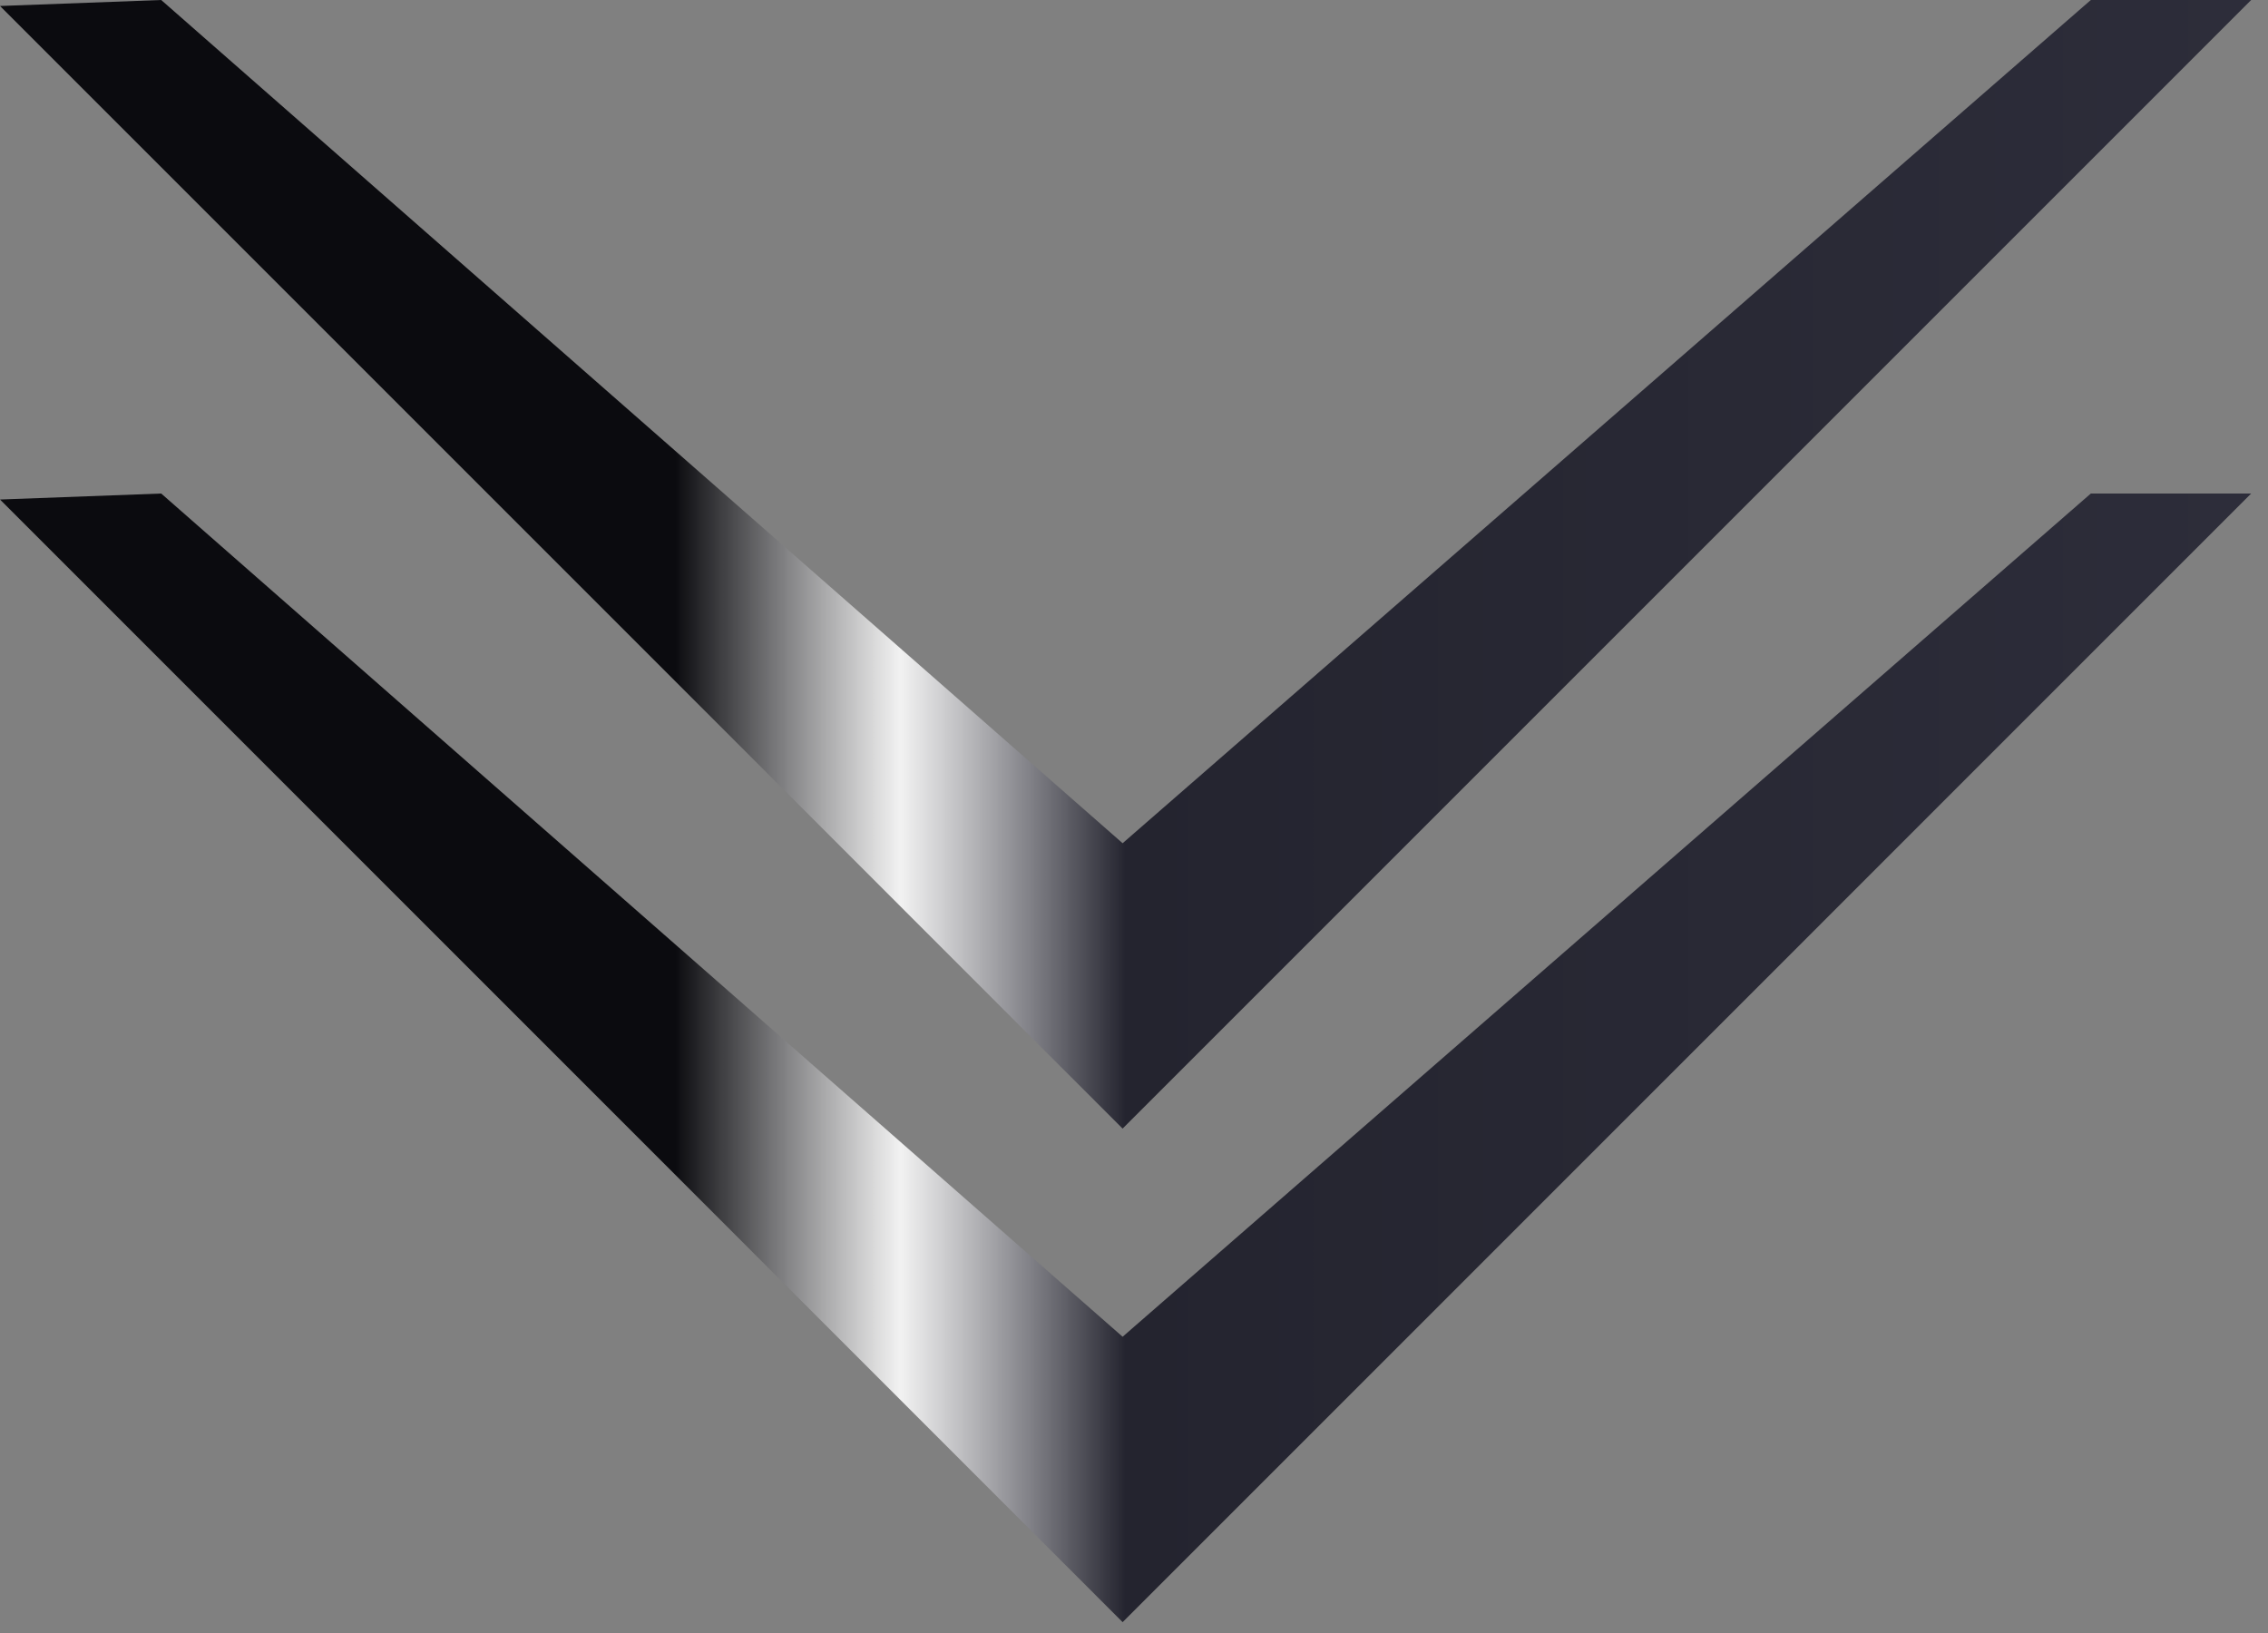 <svg width="50" height="36" viewBox="0 0 50 36" fill="none" xmlns="http://www.w3.org/2000/svg">
<rect x="0" y="0" width="50" height="36" fill="#808080" stroke="none"/>
<g id="Frame 62">
<path id="Vector" d="M46.094 -9.48906e-05L24.749 18.589L3.554 4.29153e-06L0 0.132L24.749 24.88L49.629 4.29153e-06L46.094 -9.48906e-05Z" fill="url(#paint0_linear_426_81)"/>
<path id="Vector_2" d="M46.094 10.88L24.749 29.469L3.554 10.88L0 11.012L24.749 35.761L49.629 10.88L46.094 10.88Z" fill="url(#paint1_linear_426_81)"/>
</g>
<defs>
<linearGradient id="paint0_linear_426_81" x1="0" y1="12.44" x2="49.629" y2="12.44" gradientUnits="userSpaceOnUse">
<stop stop-color="#0B0B0F"/>
<stop offset="0.3" stop-color="#0B0B0F"/>
<stop offset="0.4" stop-color="#FEFEFE" stop-opacity="0.9"/>
<stop offset="0.5" stop-color="#24242F"/>
<stop offset="1" stop-color="#2D2D3A"/>
</linearGradient>
<linearGradient id="paint1_linear_426_81" x1="0" y1="23.32" x2="49.629" y2="23.32" gradientUnits="userSpaceOnUse">
<stop stop-color="#0B0B0F"/>
<stop offset="0.3" stop-color="#0B0B0F"/>
<stop offset="0.4" stop-color="#FEFEFE" stop-opacity="0.9"/>
<stop offset="0.5" stop-color="#24242F"/>
<stop offset="1" stop-color="#2D2D3A"/>
</linearGradient>
</defs>
</svg>
